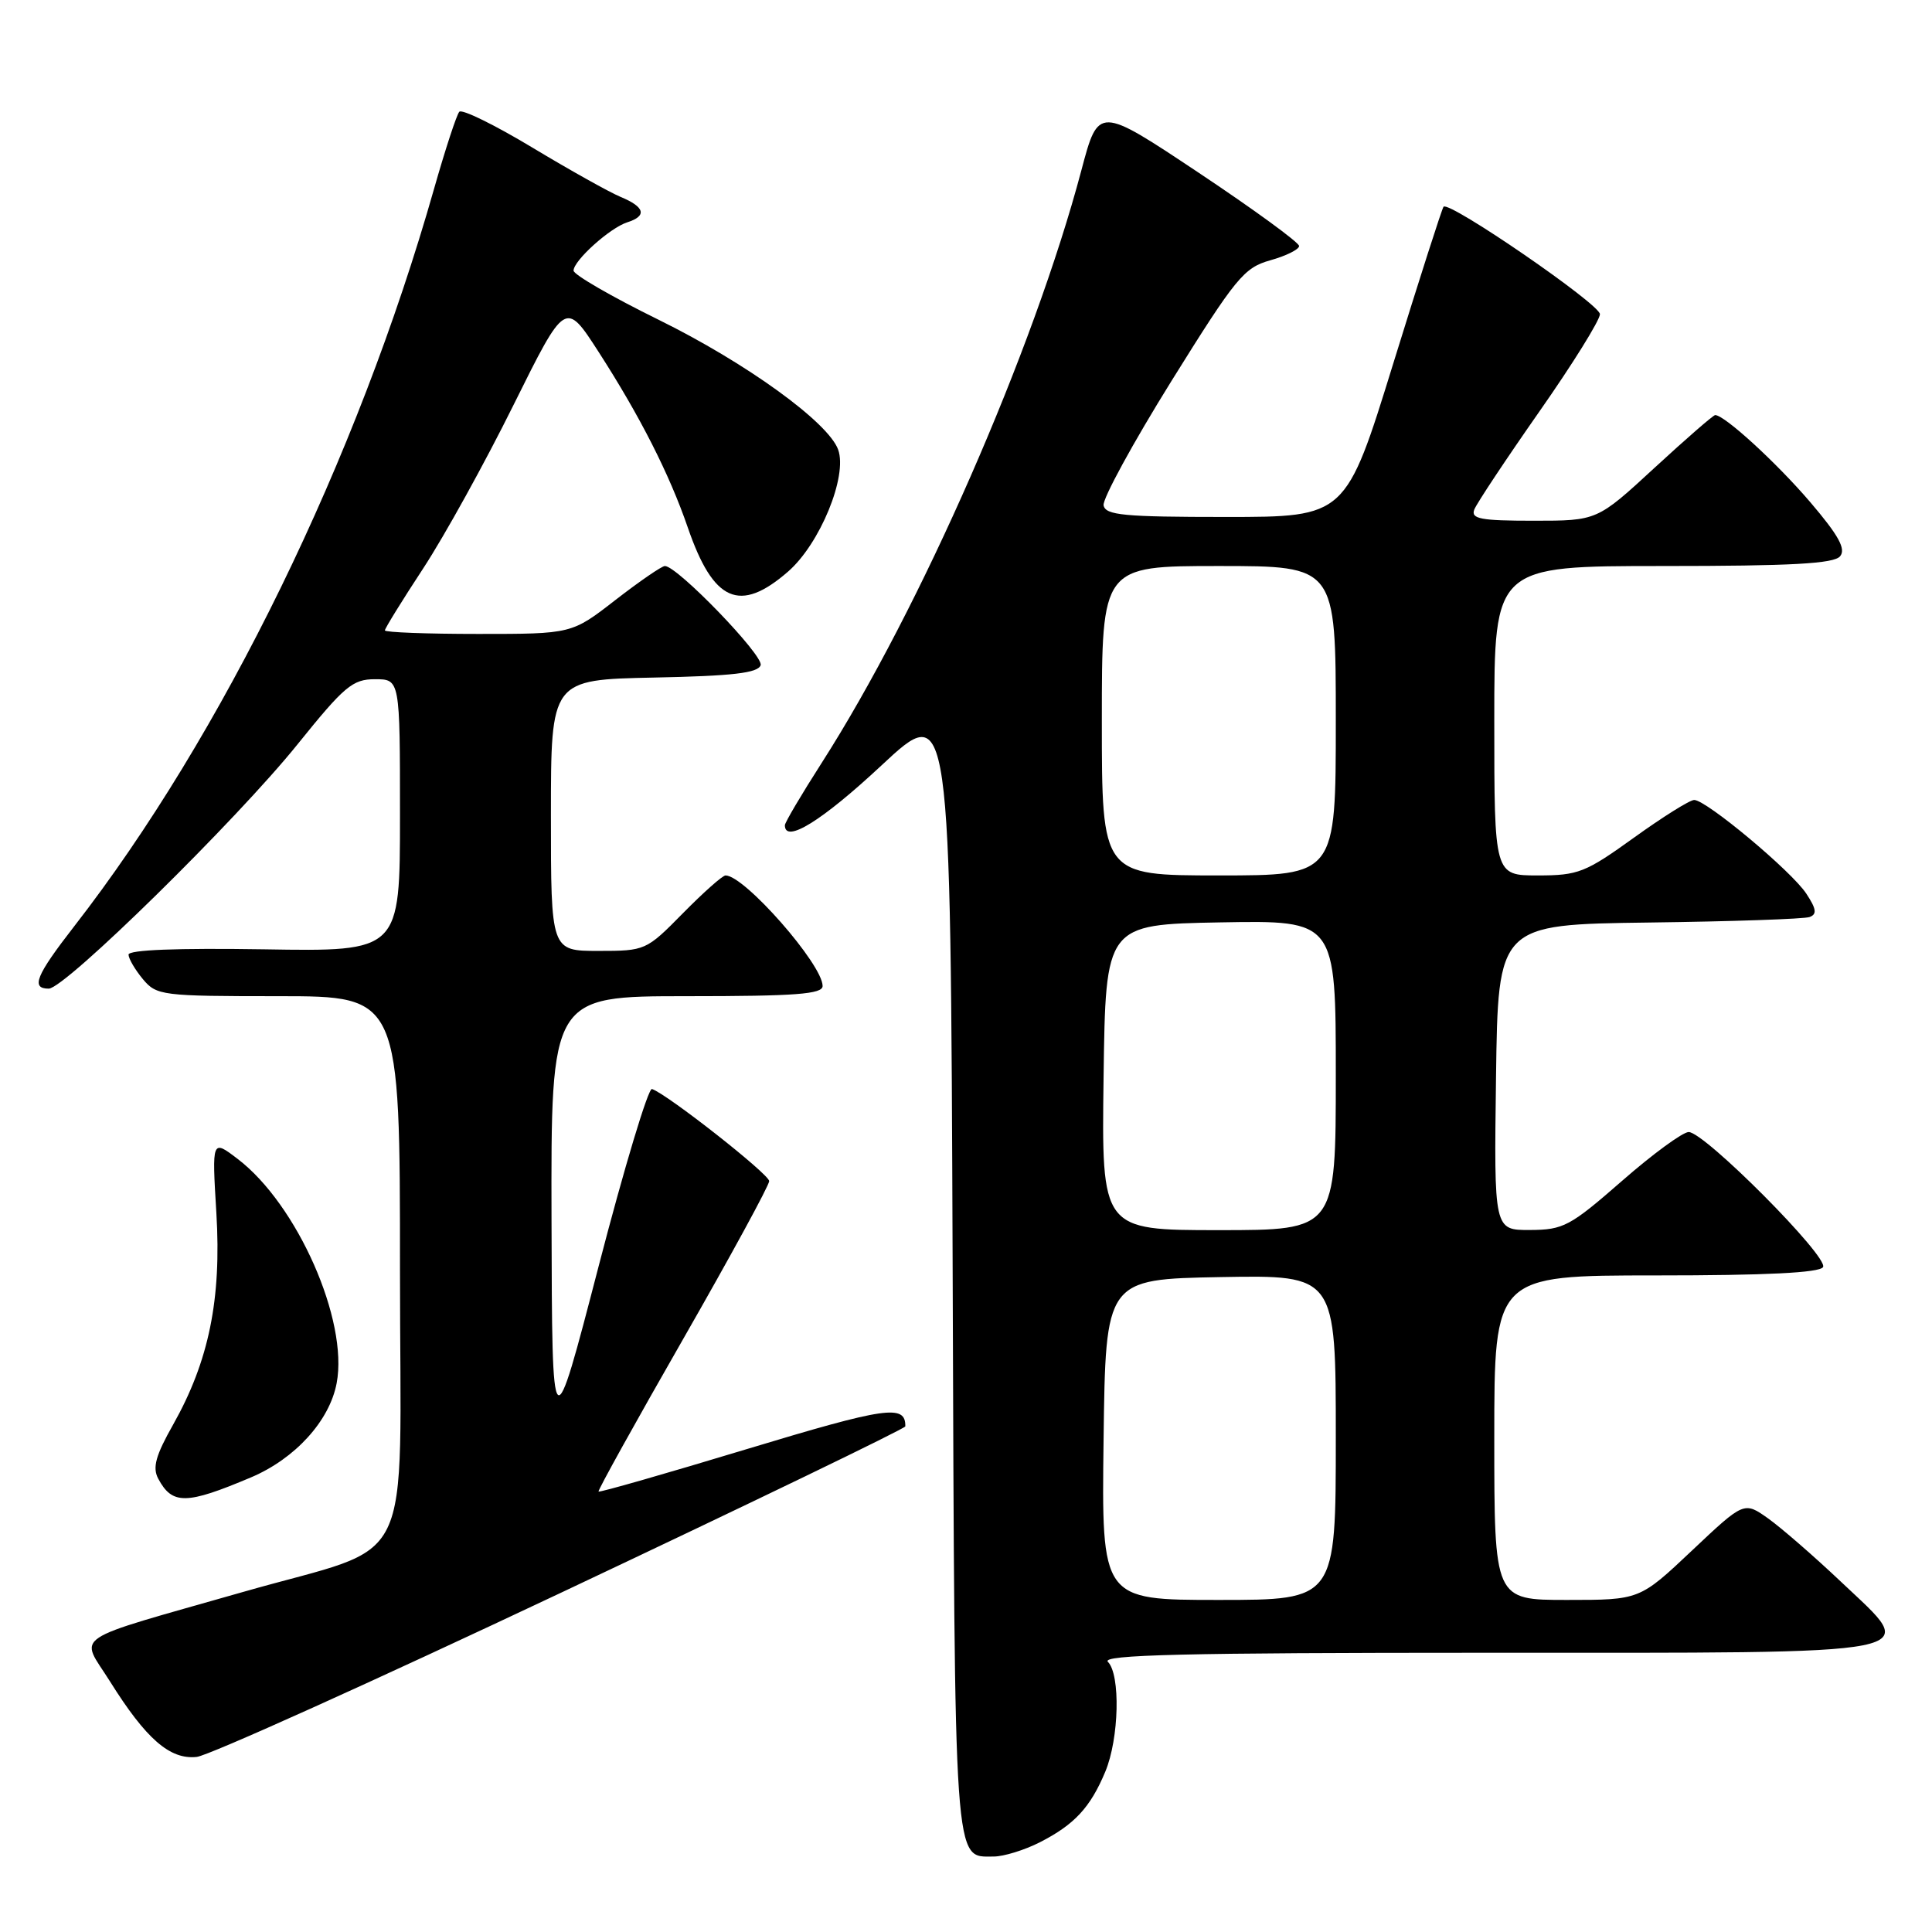 <?xml version="1.0" encoding="UTF-8" standalone="no"?>
<!DOCTYPE svg PUBLIC "-//W3C//DTD SVG 1.1//EN" "http://www.w3.org/Graphics/SVG/1.1/DTD/svg11.dtd" >
<svg xmlns="http://www.w3.org/2000/svg" xmlns:xlink="http://www.w3.org/1999/xlink" version="1.1" viewBox="0 0 256 256">
 <g >
 <path fill="currentColor"
d=" M 137.79 244.11 C 142.37 241.77 144.48 239.50 146.46 234.75 C 148.29 230.36 148.49 221.89 146.80 220.20 C 145.87 219.27 156.95 219.00 196.68 219.00 C 256.95 219.00 254.40 219.50 243.97 209.62 C 240.41 206.25 236.06 202.47 234.30 201.21 C 231.10 198.94 231.10 198.94 224.18 205.47 C 217.26 212.00 217.26 212.00 207.63 212.00 C 198.00 212.00 198.00 212.00 198.00 190.50 C 198.00 169.00 198.00 169.00 219.44 169.00 C 233.98 169.00 241.10 168.65 241.56 167.90 C 242.37 166.60 225.86 150.00 223.76 150.00 C 222.98 150.00 219.00 152.91 214.92 156.48 C 208.04 162.49 207.16 162.96 202.73 162.98 C 197.96 163.00 197.96 163.00 198.23 142.75 C 198.50 122.50 198.50 122.50 218.50 122.24 C 229.50 122.10 239.08 121.77 239.78 121.51 C 240.78 121.14 240.68 120.44 239.35 118.42 C 237.42 115.46 226.09 106.00 224.49 106.00 C 223.91 106.00 220.32 108.25 216.50 111.00 C 210.08 115.62 209.12 116.00 203.78 116.00 C 198.00 116.00 198.00 116.00 198.00 95.50 C 198.00 75.00 198.00 75.00 220.38 75.00 C 237.39 75.00 243.01 74.69 243.82 73.71 C 244.62 72.75 243.64 70.96 239.87 66.54 C 235.41 61.32 228.51 55.00 227.27 55.00 C 227.02 55.00 223.40 58.15 219.22 62.00 C 211.63 69.00 211.63 69.00 203.21 69.00 C 196.18 69.00 194.88 68.75 195.35 67.52 C 195.67 66.70 199.54 60.87 203.96 54.55 C 208.38 48.24 212.00 42.42 212.00 41.63 C 212.00 40.31 192.06 26.61 191.28 27.39 C 191.09 27.57 188.10 36.90 184.63 48.11 C 178.33 68.50 178.33 68.50 162.43 68.50 C 148.92 68.50 146.48 68.27 146.23 66.96 C 146.07 66.12 150.11 58.71 155.22 50.49 C 163.77 36.76 164.82 35.48 168.32 34.49 C 170.41 33.91 172.13 33.05 172.14 32.60 C 172.15 32.14 166.17 27.78 158.85 22.90 C 145.55 14.04 145.55 14.04 143.29 22.56 C 136.96 46.42 121.94 80.69 108.87 101.10 C 106.19 105.28 104.00 108.99 104.00 109.35 C 104.00 111.82 108.92 108.77 116.78 101.44 C 125.95 92.88 125.95 92.88 126.23 167.79 C 126.52 248.47 126.35 246.00 131.66 246.00 C 132.99 246.00 135.75 245.15 137.79 244.11 Z  M 74.43 211.00 C 99.47 199.18 119.96 189.28 119.96 189.00 C 120.00 186.05 117.49 186.41 99.00 192.00 C 88.30 195.24 79.44 197.78 79.31 197.64 C 79.18 197.51 84.22 188.43 90.51 177.45 C 96.79 166.48 101.93 157.05 101.92 156.50 C 101.91 155.58 88.41 144.97 86.39 144.30 C 85.90 144.14 82.72 154.69 79.33 167.75 C 73.16 191.50 73.16 191.50 73.08 161.75 C 73.00 132.00 73.00 132.00 91.00 132.00 C 105.44 132.00 109.00 131.73 109.00 130.65 C 109.00 127.79 98.65 116.00 96.14 116.00 C 95.74 116.00 93.21 118.25 90.50 121.00 C 85.63 125.95 85.51 126.00 79.29 126.00 C 73.00 126.00 73.00 126.00 73.00 108.03 C 73.00 90.06 73.00 90.06 86.67 89.78 C 97.11 89.57 100.44 89.18 100.79 88.14 C 101.21 86.87 89.75 75.00 88.10 75.00 C 87.69 75.00 84.74 77.03 81.55 79.50 C 75.76 84.00 75.76 84.00 63.38 84.00 C 56.57 84.00 51.00 83.79 51.00 83.53 C 51.00 83.27 53.29 79.56 56.10 75.28 C 58.90 71.00 64.28 61.27 68.05 53.65 C 74.92 39.81 74.92 39.81 79.33 46.65 C 84.81 55.16 88.70 62.82 91.14 69.91 C 94.53 79.76 98.02 81.30 104.41 75.75 C 108.64 72.08 112.33 63.10 111.06 59.58 C 109.75 55.95 98.88 48.09 87.25 42.36 C 81.06 39.32 76.00 36.39 76.00 35.86 C 76.00 34.53 80.82 30.19 83.11 29.46 C 85.76 28.62 85.46 27.43 82.25 26.10 C 80.74 25.47 75.45 22.51 70.50 19.53 C 65.55 16.55 61.21 14.42 60.86 14.81 C 60.51 15.19 59.01 19.77 57.52 25.00 C 47.35 60.81 29.46 97.49 9.84 122.73 C 4.76 129.27 4.05 131.00 6.46 131.00 C 8.61 131.00 31.38 108.63 39.43 98.62 C 45.63 90.92 46.72 90.00 49.68 90.00 C 53.00 90.00 53.00 90.00 53.00 108.04 C 53.00 126.09 53.00 126.09 35.00 125.79 C 23.45 125.61 17.01 125.86 17.03 126.50 C 17.05 127.05 17.91 128.51 18.94 129.75 C 20.75 131.91 21.45 132.00 36.91 132.00 C 53.00 132.00 53.00 132.00 53.00 168.46 C 53.00 209.26 55.43 204.29 32.25 210.93 C 8.75 217.65 10.58 216.42 14.57 222.79 C 19.35 230.43 22.52 233.19 26.07 232.80 C 27.62 232.64 49.39 222.82 74.43 211.00 Z  M 33.26 195.76 C 39.11 193.28 43.67 188.27 44.61 183.27 C 46.18 174.96 39.39 159.59 31.50 153.57 C 28.08 150.96 28.08 150.96 28.67 160.73 C 29.36 172.15 27.68 180.36 22.94 188.77 C 20.62 192.87 20.18 194.47 20.97 195.94 C 22.83 199.41 24.68 199.39 33.26 195.76 Z  M 146.23 190.75 C 146.50 169.50 146.50 169.50 161.75 169.22 C 177.00 168.95 177.00 168.95 177.00 190.47 C 177.00 212.00 177.00 212.00 161.48 212.00 C 145.96 212.00 145.96 212.00 146.23 190.75 Z  M 146.23 142.75 C 146.50 122.50 146.50 122.50 161.75 122.22 C 177.00 121.95 177.00 121.95 177.00 142.47 C 177.00 163.00 177.00 163.00 161.48 163.00 C 145.96 163.00 145.96 163.00 146.23 142.75 Z  M 146.00 95.50 C 146.00 75.00 146.00 75.00 161.50 75.00 C 177.00 75.00 177.00 75.00 177.00 95.50 C 177.00 116.00 177.00 116.00 161.50 116.00 C 146.00 116.00 146.00 116.00 146.00 95.50 Z "/>
</g>
</svg>